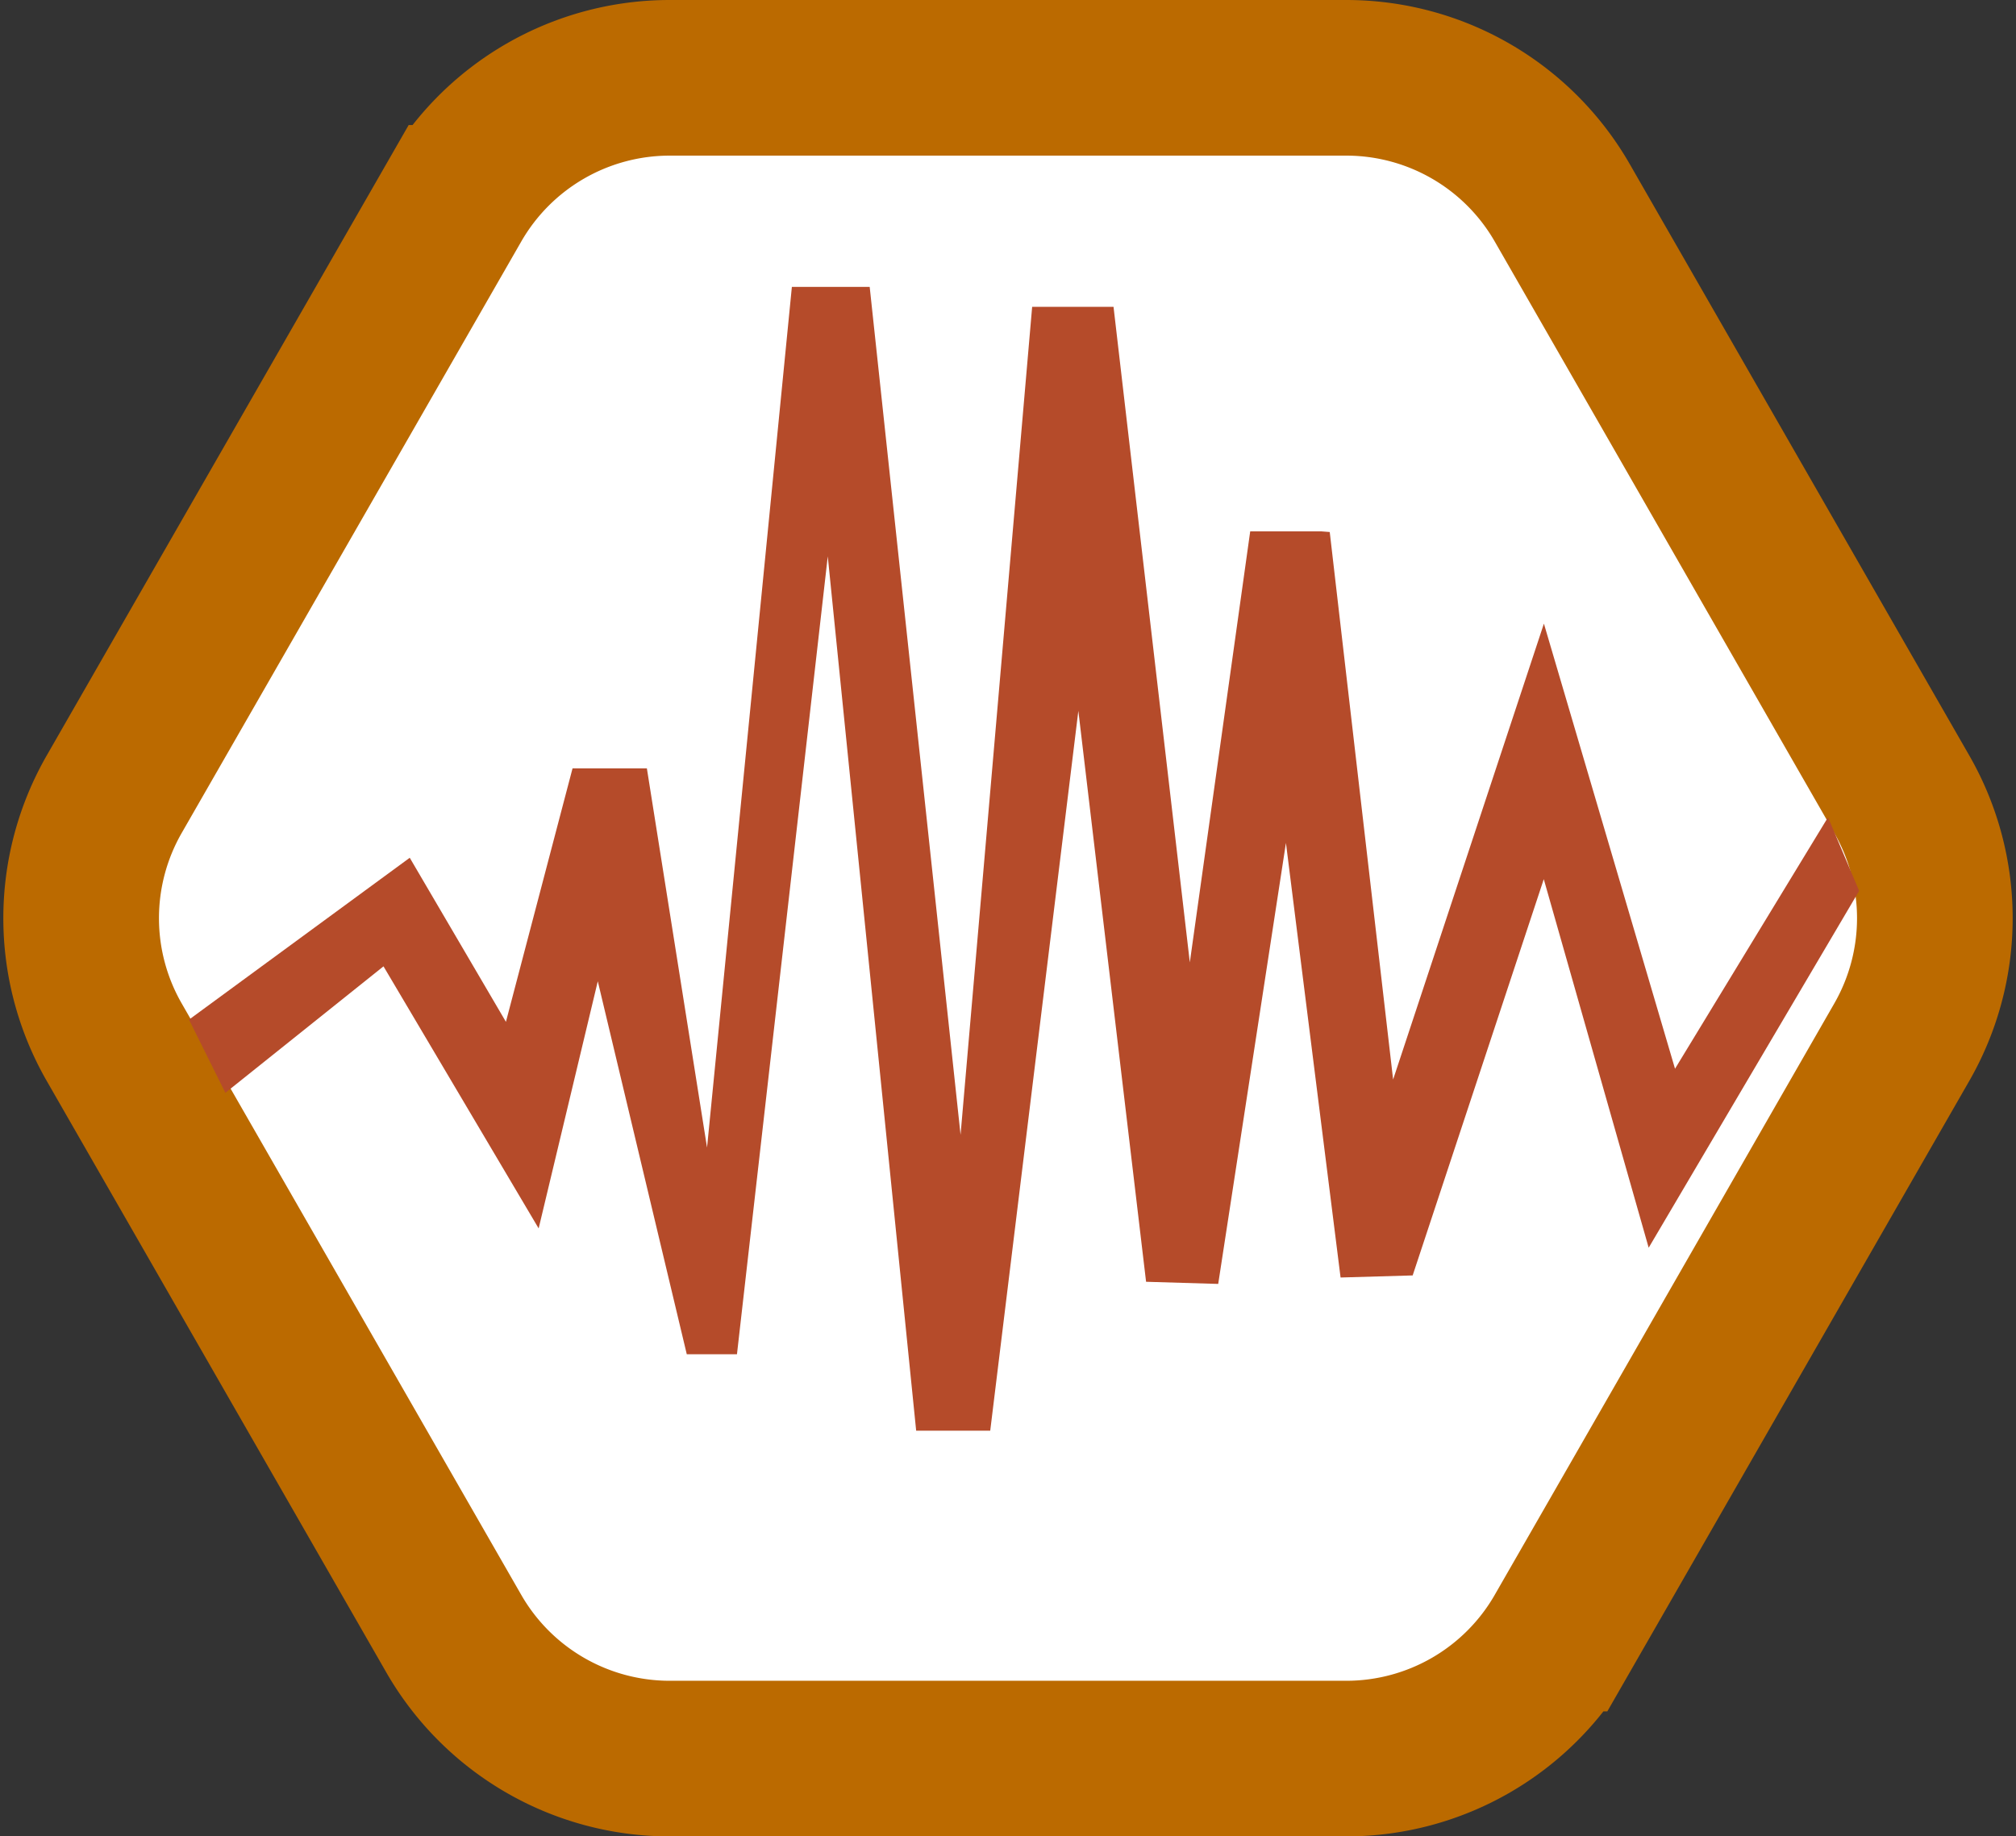 <svg xmlns="http://www.w3.org/2000/svg" width="64.764" height="59" viewBox="0 0 64.764 59">
  <rect x="0" y="0" width="64.764" height="59" fill="#333333" stroke="none"/>
  <path id="Polygone_3" data-name="Polygone 3" d="M41.868,0a8,8,0,0,1,6.938,4.017l10.907,19a8,8,0,0,1,0,7.966l-10.907,19A8,8,0,0,1,41.868,54H20.132a8,8,0,0,1-6.938-4.017l-10.907-19a8,8,0,0,1,0-7.966l10.907-19A8,8,0,0,1,20.132,0Z" transform="translate(1.382 2.5)" fill="rgb(255, 255, 255)" stroke="#bb6a00" stroke-width="5"/>
  <path id="Tracé_164" data-name="Tracé 164" d="M118.662,153.4l-4.915,8.078-4.212-14.3-4.844,14.647-2.036-17.59-.28-.022H100.1l-1.94,13.849L95.709,137H93.095l-2.3,26.6-2.919-27.24h-2.5l-2.725,27.651-1.933-12.183H78.33l-2.14,8.144L73.1,154.7l-7.091,5.2,1.168,2.352,5.08-4.063,4.984,8.419,1.9-7.94L82,170.652h1.612l2.917-25.635,2.84,28.091h2.379l2.831-23.128,2.176,18.343,2.317.069,2.176-14.168,1.755,13.962,2.316-.067,4.212-12.731,3.37,11.841,6.761-11.466Z" transform="translate(-59.937 -127.142)" fill="#b54b2a"/>
</svg>
